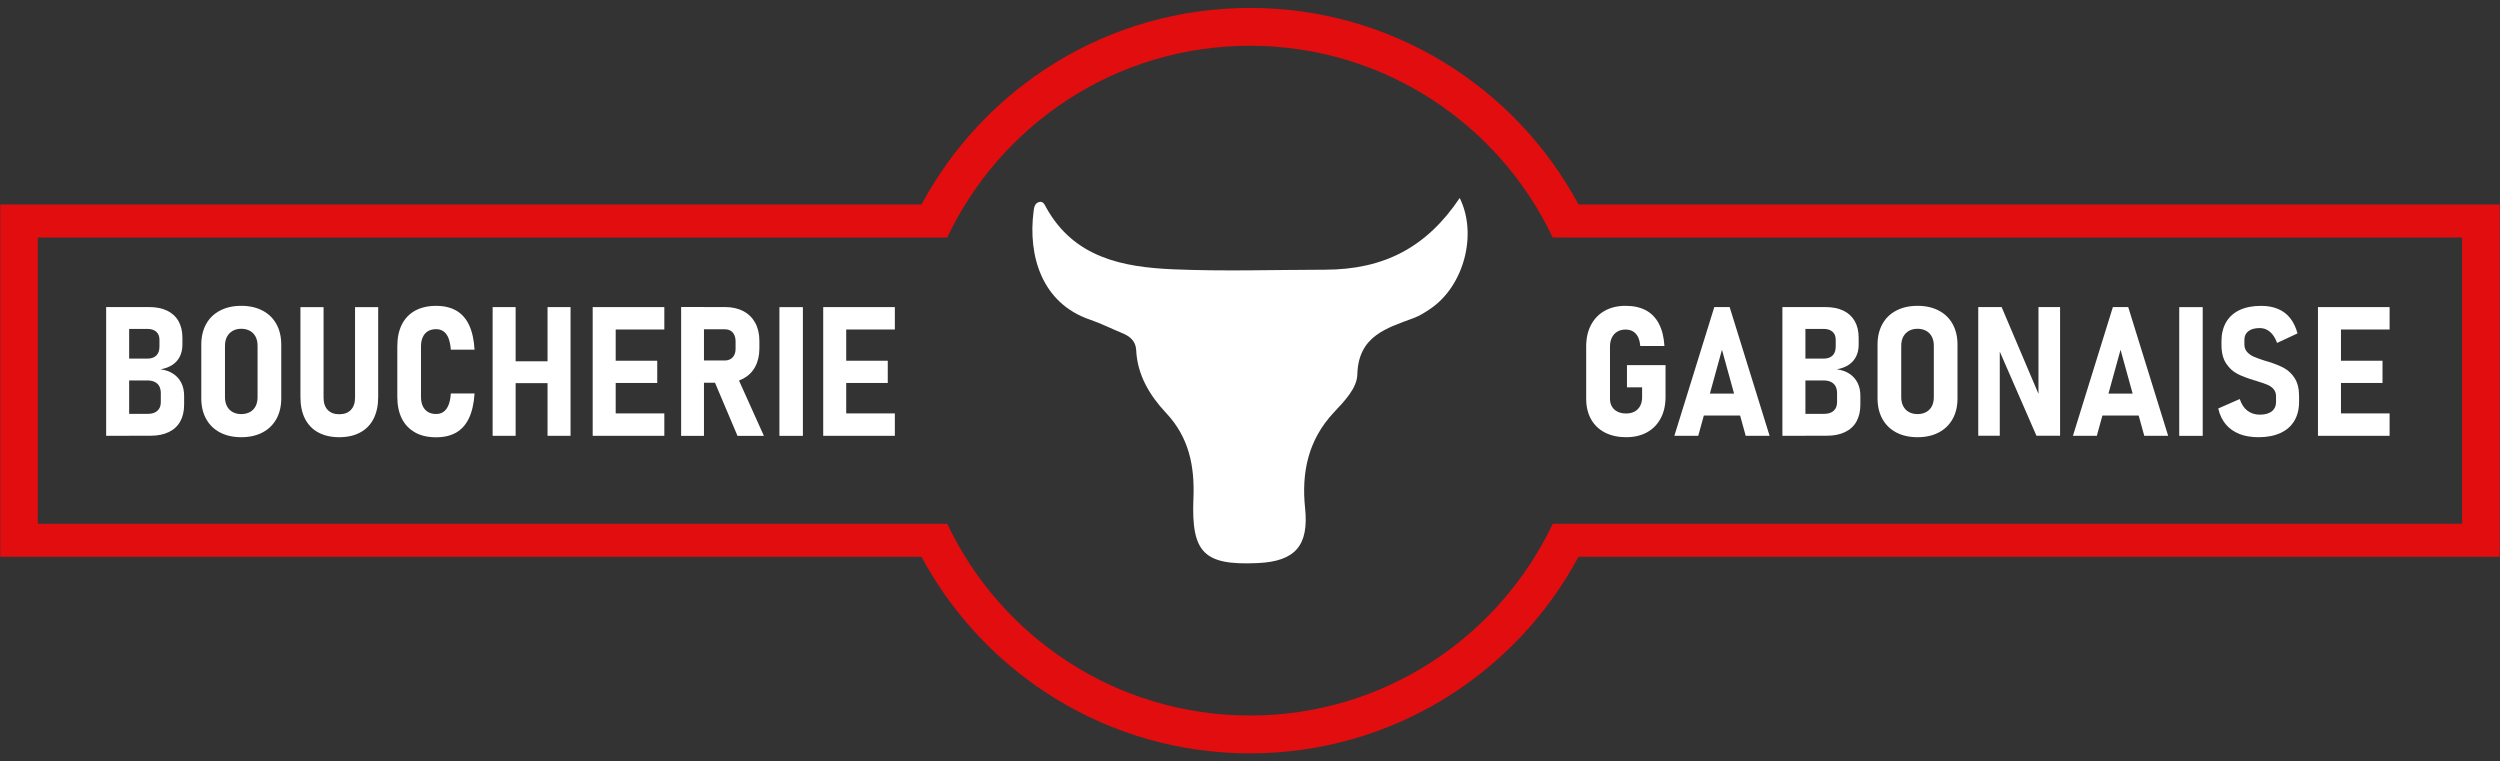 <svg width="266" height="81" viewBox="0 0 266 81" fill="none" xmlns="http://www.w3.org/2000/svg">
<rect x="0" y="0" width="266" height="81" fill="#333333" stroke="none"/>
<path d="M155.314 21.066C151.788 26.322 147.263 28.688 140.96 28.697C135.591 28.706 130.218 28.882 124.858 28.656C119.472 28.426 114.284 27.433 111.317 22.087C111.141 21.771 110.983 21.333 110.491 21.518C110.08 21.671 110.026 22.096 109.976 22.475C109.362 27.175 110.825 32.264 115.99 34.016C117.146 34.409 118.244 34.969 119.381 35.434C120.217 35.777 120.84 36.269 120.889 37.249C121.016 39.917 122.334 42.085 124.073 43.941C126.525 46.55 127.121 49.625 126.981 53.021C126.741 58.837 128.096 60.173 133.821 59.911C137.831 59.731 139.28 58.033 138.86 54.046C138.463 50.239 139.208 46.781 141.917 43.886C143.019 42.712 144.378 41.322 144.419 39.854C144.527 35.741 147.507 34.924 150.433 33.835C151.07 33.596 151.666 33.217 152.23 32.828C155.747 30.413 157.228 24.949 155.314 21.066Z" fill="white"/>
<path d="M11.295 32.675H13.742V46.37H11.295V32.675ZM12.528 44.035H15.729C16.167 44.035 16.51 43.927 16.749 43.706C16.993 43.485 17.111 43.178 17.111 42.785V41.841C17.111 41.552 17.056 41.308 16.953 41.105C16.844 40.906 16.686 40.748 16.474 40.645C16.262 40.536 16.004 40.482 15.711 40.482H12.528V38.157H15.684C16.09 38.157 16.406 38.048 16.632 37.827C16.853 37.606 16.966 37.294 16.966 36.883V36.147C16.966 35.782 16.853 35.502 16.628 35.298C16.402 35.095 16.086 34.996 15.684 34.996H12.528V32.67H15.855C16.609 32.67 17.251 32.801 17.783 33.054C18.316 33.312 18.718 33.686 18.994 34.17C19.269 34.657 19.409 35.244 19.409 35.935V36.68C19.409 37.145 19.319 37.56 19.138 37.926C18.957 38.292 18.691 38.594 18.339 38.825C17.987 39.055 17.567 39.213 17.075 39.294C17.603 39.362 18.054 39.52 18.429 39.769C18.804 40.017 19.093 40.337 19.291 40.735C19.49 41.132 19.59 41.588 19.59 42.112V43.065C19.59 43.76 19.45 44.356 19.174 44.848C18.899 45.34 18.492 45.715 17.959 45.972C17.427 46.23 16.785 46.361 16.036 46.361H12.532V44.026L12.528 44.035Z" fill="white"/>
<path d="M23.418 46.018C22.777 45.684 22.285 45.205 21.937 44.582C21.59 43.959 21.418 43.227 21.418 42.392V36.666C21.418 35.827 21.59 35.095 21.937 34.472C22.28 33.849 22.777 33.375 23.418 33.041C24.059 32.707 24.809 32.54 25.671 32.54C26.534 32.54 27.283 32.707 27.924 33.041C28.566 33.375 29.058 33.849 29.405 34.472C29.749 35.095 29.925 35.827 29.925 36.666V42.392C29.925 43.227 29.753 43.959 29.405 44.582C29.058 45.205 28.566 45.684 27.924 46.018C27.283 46.352 26.534 46.519 25.671 46.519C24.809 46.519 24.059 46.352 23.418 46.018ZM26.593 43.841C26.854 43.697 27.058 43.489 27.198 43.218C27.337 42.947 27.405 42.627 27.405 42.256V36.784C27.405 36.418 27.337 36.102 27.198 35.831C27.058 35.56 26.859 35.353 26.593 35.204C26.326 35.055 26.019 34.982 25.671 34.982C25.324 34.982 25.012 35.055 24.755 35.204C24.493 35.353 24.294 35.56 24.15 35.831C24.01 36.102 23.938 36.418 23.938 36.784V42.256C23.938 42.627 24.01 42.947 24.15 43.218C24.29 43.489 24.493 43.697 24.755 43.841C25.017 43.986 25.319 44.058 25.671 44.058C26.024 44.058 26.331 43.986 26.593 43.841Z" fill="white"/>
<path d="M33.862 46.013C33.244 45.679 32.774 45.187 32.449 44.55C32.124 43.909 31.966 43.141 31.966 42.243V32.679H34.427V42.306C34.427 42.866 34.571 43.3 34.865 43.611C35.158 43.923 35.565 44.076 36.093 44.076C36.621 44.076 37.041 43.923 37.335 43.611C37.628 43.3 37.777 42.866 37.777 42.306V32.679H40.238V42.243C40.238 43.141 40.075 43.909 39.75 44.55C39.425 45.191 38.951 45.679 38.328 46.013C37.705 46.352 36.96 46.519 36.097 46.519C35.235 46.519 34.49 46.352 33.871 46.013H33.862Z" fill="white"/>
<path d="M44.175 46.013C43.561 45.679 43.087 45.187 42.762 44.55C42.437 43.909 42.274 43.132 42.274 42.225V36.847C42.274 35.935 42.437 35.158 42.762 34.517C43.087 33.876 43.561 33.384 44.175 33.05C44.789 32.716 45.53 32.544 46.397 32.544C47.264 32.544 47.968 32.716 48.555 33.054C49.142 33.393 49.594 33.908 49.914 34.594C50.239 35.28 50.429 36.152 50.492 37.208H47.968C47.932 36.712 47.846 36.301 47.72 35.98C47.589 35.655 47.417 35.416 47.192 35.258C46.97 35.1 46.704 35.023 46.397 35.023C46.063 35.023 45.778 35.095 45.539 35.235C45.3 35.375 45.114 35.587 44.988 35.863C44.857 36.138 44.794 36.468 44.794 36.852V42.229C44.794 42.618 44.857 42.947 44.988 43.218C45.119 43.489 45.3 43.692 45.539 43.837C45.778 43.977 46.063 44.049 46.397 44.049C46.713 44.049 46.979 43.972 47.196 43.814C47.413 43.656 47.593 43.417 47.724 43.092C47.855 42.767 47.937 42.36 47.968 41.864H50.492C50.425 42.92 50.226 43.792 49.905 44.478C49.58 45.164 49.129 45.679 48.551 46.018C47.968 46.356 47.25 46.528 46.397 46.528C45.544 46.528 44.789 46.361 44.175 46.022V46.013Z" fill="white"/>
<path d="M52.416 32.675H54.863V46.37H52.416V32.675ZM53.567 38.441H59.852V40.766H53.567V38.441ZM58.258 32.675H60.706V46.37H58.258V32.675Z" fill="white"/>
<path d="M63.062 32.675H65.51V46.37H63.062V32.675ZM64.042 32.675H70.684V35.059H64.042V32.675ZM64.042 38.382H69.93V40.748H64.042V38.382ZM64.042 43.986H70.684V46.37H64.042V43.986Z" fill="white"/>
<path d="M72.473 32.666H74.902V46.374H72.473V32.666ZM73.507 38.355H77.114C77.345 38.355 77.552 38.306 77.728 38.202C77.904 38.098 78.04 37.953 78.13 37.764C78.221 37.574 78.266 37.357 78.266 37.105V36.332C78.266 36.071 78.221 35.836 78.13 35.642C78.04 35.443 77.909 35.294 77.733 35.19C77.561 35.086 77.354 35.036 77.114 35.036H73.507V32.67H77.141C77.891 32.67 78.537 32.815 79.088 33.104C79.638 33.393 80.058 33.808 80.356 34.35C80.65 34.892 80.799 35.533 80.799 36.269V37.068C80.799 37.818 80.65 38.464 80.356 39.014C80.063 39.565 79.638 39.985 79.088 40.283C78.537 40.577 77.891 40.726 77.141 40.726H73.507V38.36V38.355ZM75.9 40.297L78.347 39.863L81.278 46.374H78.469L75.895 40.297H75.9Z" fill="white"/>
<path d="M85.427 46.374H82.93V32.679H85.427V46.374Z" fill="white"/>
<path d="M87.59 32.675H90.037V46.37H87.59V32.675ZM88.57 32.675H95.212V35.059H88.57V32.675ZM88.57 38.382H94.458V40.748H88.57V38.382ZM88.57 43.986H95.212V46.37H88.57V43.986Z" fill="white"/>
<path d="M177.213 38.847V42.238C177.213 43.105 177.042 43.864 176.698 44.51C176.355 45.155 175.868 45.652 175.24 46C174.608 46.347 173.867 46.519 173.023 46.519C172.179 46.519 171.411 46.356 170.77 46.027C170.129 45.697 169.636 45.223 169.289 44.609C168.946 43.995 168.77 43.272 168.77 42.442V36.865C168.77 35.985 168.941 35.222 169.284 34.571C169.627 33.921 170.115 33.42 170.743 33.068C171.375 32.716 172.115 32.54 172.96 32.54C173.804 32.54 174.527 32.698 175.118 33.014C175.71 33.33 176.17 33.804 176.504 34.436C176.838 35.068 177.037 35.858 177.096 36.816H174.522C174.49 36.418 174.409 36.093 174.274 35.831C174.138 35.569 173.958 35.38 173.736 35.253C173.515 35.127 173.253 35.064 172.96 35.064C172.626 35.064 172.337 35.136 172.084 35.285C171.831 35.434 171.641 35.642 171.506 35.917C171.37 36.192 171.303 36.504 171.303 36.865V42.442C171.303 42.749 171.37 43.024 171.51 43.259C171.65 43.498 171.849 43.679 172.111 43.805C172.373 43.932 172.675 43.995 173.018 43.995C173.362 43.995 173.664 43.927 173.917 43.792C174.17 43.656 174.368 43.458 174.508 43.2C174.648 42.943 174.721 42.631 174.721 42.27V41.213H173.109V38.847H177.209H177.213Z" fill="white"/>
<path d="M182.397 32.675H184.036L188.285 46.37H185.743L183.218 37.213L180.694 46.37H178.152L182.401 32.675H182.397ZM180.514 41.877H185.977V44.212H180.514V41.877Z" fill="white"/>
<path d="M189.648 32.675H192.096V46.37H189.648V32.675ZM190.881 44.035H194.082C194.52 44.035 194.864 43.927 195.103 43.706C195.347 43.485 195.464 43.178 195.464 42.785V41.841C195.464 41.552 195.41 41.308 195.306 41.105C195.198 40.906 195.04 40.748 194.827 40.645C194.615 40.536 194.358 40.482 194.064 40.482H190.881V38.157H194.037C194.444 38.157 194.76 38.048 194.986 37.827C195.207 37.606 195.32 37.294 195.32 36.883V36.147C195.32 35.782 195.207 35.502 194.981 35.298C194.755 35.095 194.439 34.996 194.037 34.996H190.881V32.67H194.209C194.963 32.67 195.604 32.801 196.137 33.054C196.67 33.312 197.072 33.686 197.347 34.17C197.622 34.657 197.762 35.244 197.762 35.935V36.68C197.762 37.145 197.672 37.56 197.491 37.926C197.311 38.292 197.044 38.594 196.692 38.825C196.34 39.055 195.92 39.213 195.428 39.294C195.956 39.362 196.408 39.52 196.783 39.769C197.157 40.017 197.446 40.337 197.645 40.735C197.844 41.132 197.943 41.588 197.943 42.112V43.065C197.943 43.76 197.803 44.356 197.528 44.848C197.252 45.34 196.846 45.715 196.313 45.972C195.78 46.23 195.139 46.361 194.389 46.361H190.886V44.026L190.881 44.035Z" fill="white"/>
<path d="M201.772 46.018C201.131 45.684 200.638 45.205 200.291 44.582C199.943 43.959 199.771 43.227 199.771 42.392V36.666C199.771 35.827 199.943 35.095 200.291 34.472C200.634 33.849 201.131 33.375 201.772 33.041C202.413 32.707 203.162 32.54 204.025 32.54C204.887 32.54 205.637 32.707 206.278 33.041C206.919 33.375 207.411 33.849 207.759 34.472C208.102 35.095 208.278 35.827 208.278 36.666V42.392C208.278 43.227 208.107 43.959 207.759 44.582C207.411 45.205 206.919 45.684 206.278 46.018C205.637 46.352 204.887 46.519 204.025 46.519C203.162 46.519 202.413 46.352 201.772 46.018ZM204.946 43.841C205.208 43.697 205.411 43.489 205.551 43.218C205.691 42.947 205.759 42.627 205.759 42.256V36.784C205.759 36.418 205.691 36.102 205.551 35.831C205.411 35.56 205.212 35.353 204.946 35.204C204.68 35.055 204.373 34.982 204.025 34.982C203.677 34.982 203.366 35.055 203.108 35.204C202.846 35.353 202.648 35.56 202.503 35.831C202.363 36.102 202.291 36.418 202.291 36.784V42.256C202.291 42.627 202.363 42.947 202.503 43.218C202.643 43.489 202.846 43.697 203.108 43.841C203.37 43.986 203.673 44.058 204.025 44.058C204.377 44.058 204.684 43.986 204.946 43.841Z" fill="white"/>
<path d="M210.486 32.675H212.974L217.137 42.482L216.894 42.794V32.675H219.192V46.361H216.677L212.55 36.892L212.776 36.581V46.361H210.486V32.675Z" fill="white"/>
<path d="M224.804 32.675H226.443L230.692 46.37H228.15L225.626 37.213L223.102 46.37H220.56L224.809 32.675H224.804ZM222.922 41.877H228.385V44.212H222.922V41.877Z" fill="white"/>
<path d="M234.368 46.374H231.871V32.679H234.368V46.374Z" fill="white"/>
<path d="M238.269 46.171C237.687 45.941 237.204 45.602 236.824 45.151C236.445 44.699 236.174 44.135 236.021 43.462L238.31 42.455C238.486 43.001 238.757 43.417 239.123 43.697C239.488 43.977 239.935 44.121 240.455 44.121C240.974 44.121 241.416 44.004 241.719 43.764C242.021 43.525 242.17 43.191 242.17 42.767V42.162C242.17 41.855 242.08 41.602 241.908 41.398C241.732 41.195 241.502 41.037 241.222 40.924C240.942 40.812 240.567 40.681 240.111 40.545C240.093 40.532 240.075 40.527 240.062 40.523C240.048 40.523 240.035 40.514 240.03 40.509L239.908 40.482C239.159 40.256 238.549 40.026 238.075 39.787C237.601 39.547 237.199 39.177 236.865 38.68C236.531 38.179 236.364 37.515 236.364 36.68V36.305C236.364 35.52 236.531 34.847 236.86 34.278C237.19 33.714 237.669 33.285 238.296 32.987C238.924 32.693 239.687 32.544 240.585 32.544C241.263 32.544 241.863 32.652 242.378 32.869C242.897 33.086 243.326 33.411 243.674 33.849C244.022 34.287 244.279 34.829 244.455 35.474L242.279 36.49C242.098 35.976 241.85 35.583 241.534 35.312C241.218 35.041 240.856 34.906 240.441 34.906C239.913 34.906 239.506 35.018 239.226 35.24C238.942 35.461 238.802 35.768 238.802 36.156V36.617C238.802 36.956 238.897 37.231 239.086 37.443C239.276 37.655 239.506 37.818 239.782 37.944C240.057 38.066 240.441 38.206 240.929 38.364C240.974 38.369 241.014 38.382 241.051 38.396C241.087 38.409 241.127 38.428 241.163 38.437C241.2 38.441 241.231 38.45 241.254 38.459C241.276 38.468 241.303 38.477 241.335 38.482C242.021 38.694 242.586 38.924 243.037 39.168C243.484 39.412 243.864 39.778 244.166 40.256C244.469 40.735 244.622 41.376 244.622 42.175V42.758C244.622 43.543 244.451 44.216 244.112 44.785C243.773 45.349 243.281 45.783 242.631 46.076C241.985 46.37 241.213 46.519 240.315 46.519C239.538 46.519 238.856 46.406 238.269 46.176V46.171Z" fill="white"/>
<path d="M246.631 32.675H249.079V46.37H246.631V32.675ZM247.611 32.675H254.253V35.059H247.611V32.675ZM247.611 38.382H253.499V40.748H247.611V38.382ZM247.611 43.986H254.253V46.37H247.611V43.986Z" fill="white"/>
<path d="M167.953 21.753C161.266 9.304 148.122 0.842 133 0.842C117.878 0.842 104.734 9.304 98.047 21.753H0.025V59.247H98.047C104.739 71.696 117.878 80.158 133 80.158C148.122 80.158 161.266 71.696 167.953 59.247H265.975V21.753H167.953ZM261.97 55.73H165.212C159.5 67.786 147.228 76.13 133 76.13C118.772 76.13 106.495 67.79 100.788 55.73H4.025V25.27H100.783C106.495 13.214 118.768 4.87 132.995 4.87C147.223 4.87 159.5 13.21 165.207 25.27H261.965V55.734L261.97 55.73Z" fill="#E10D0E"/>
</svg>
